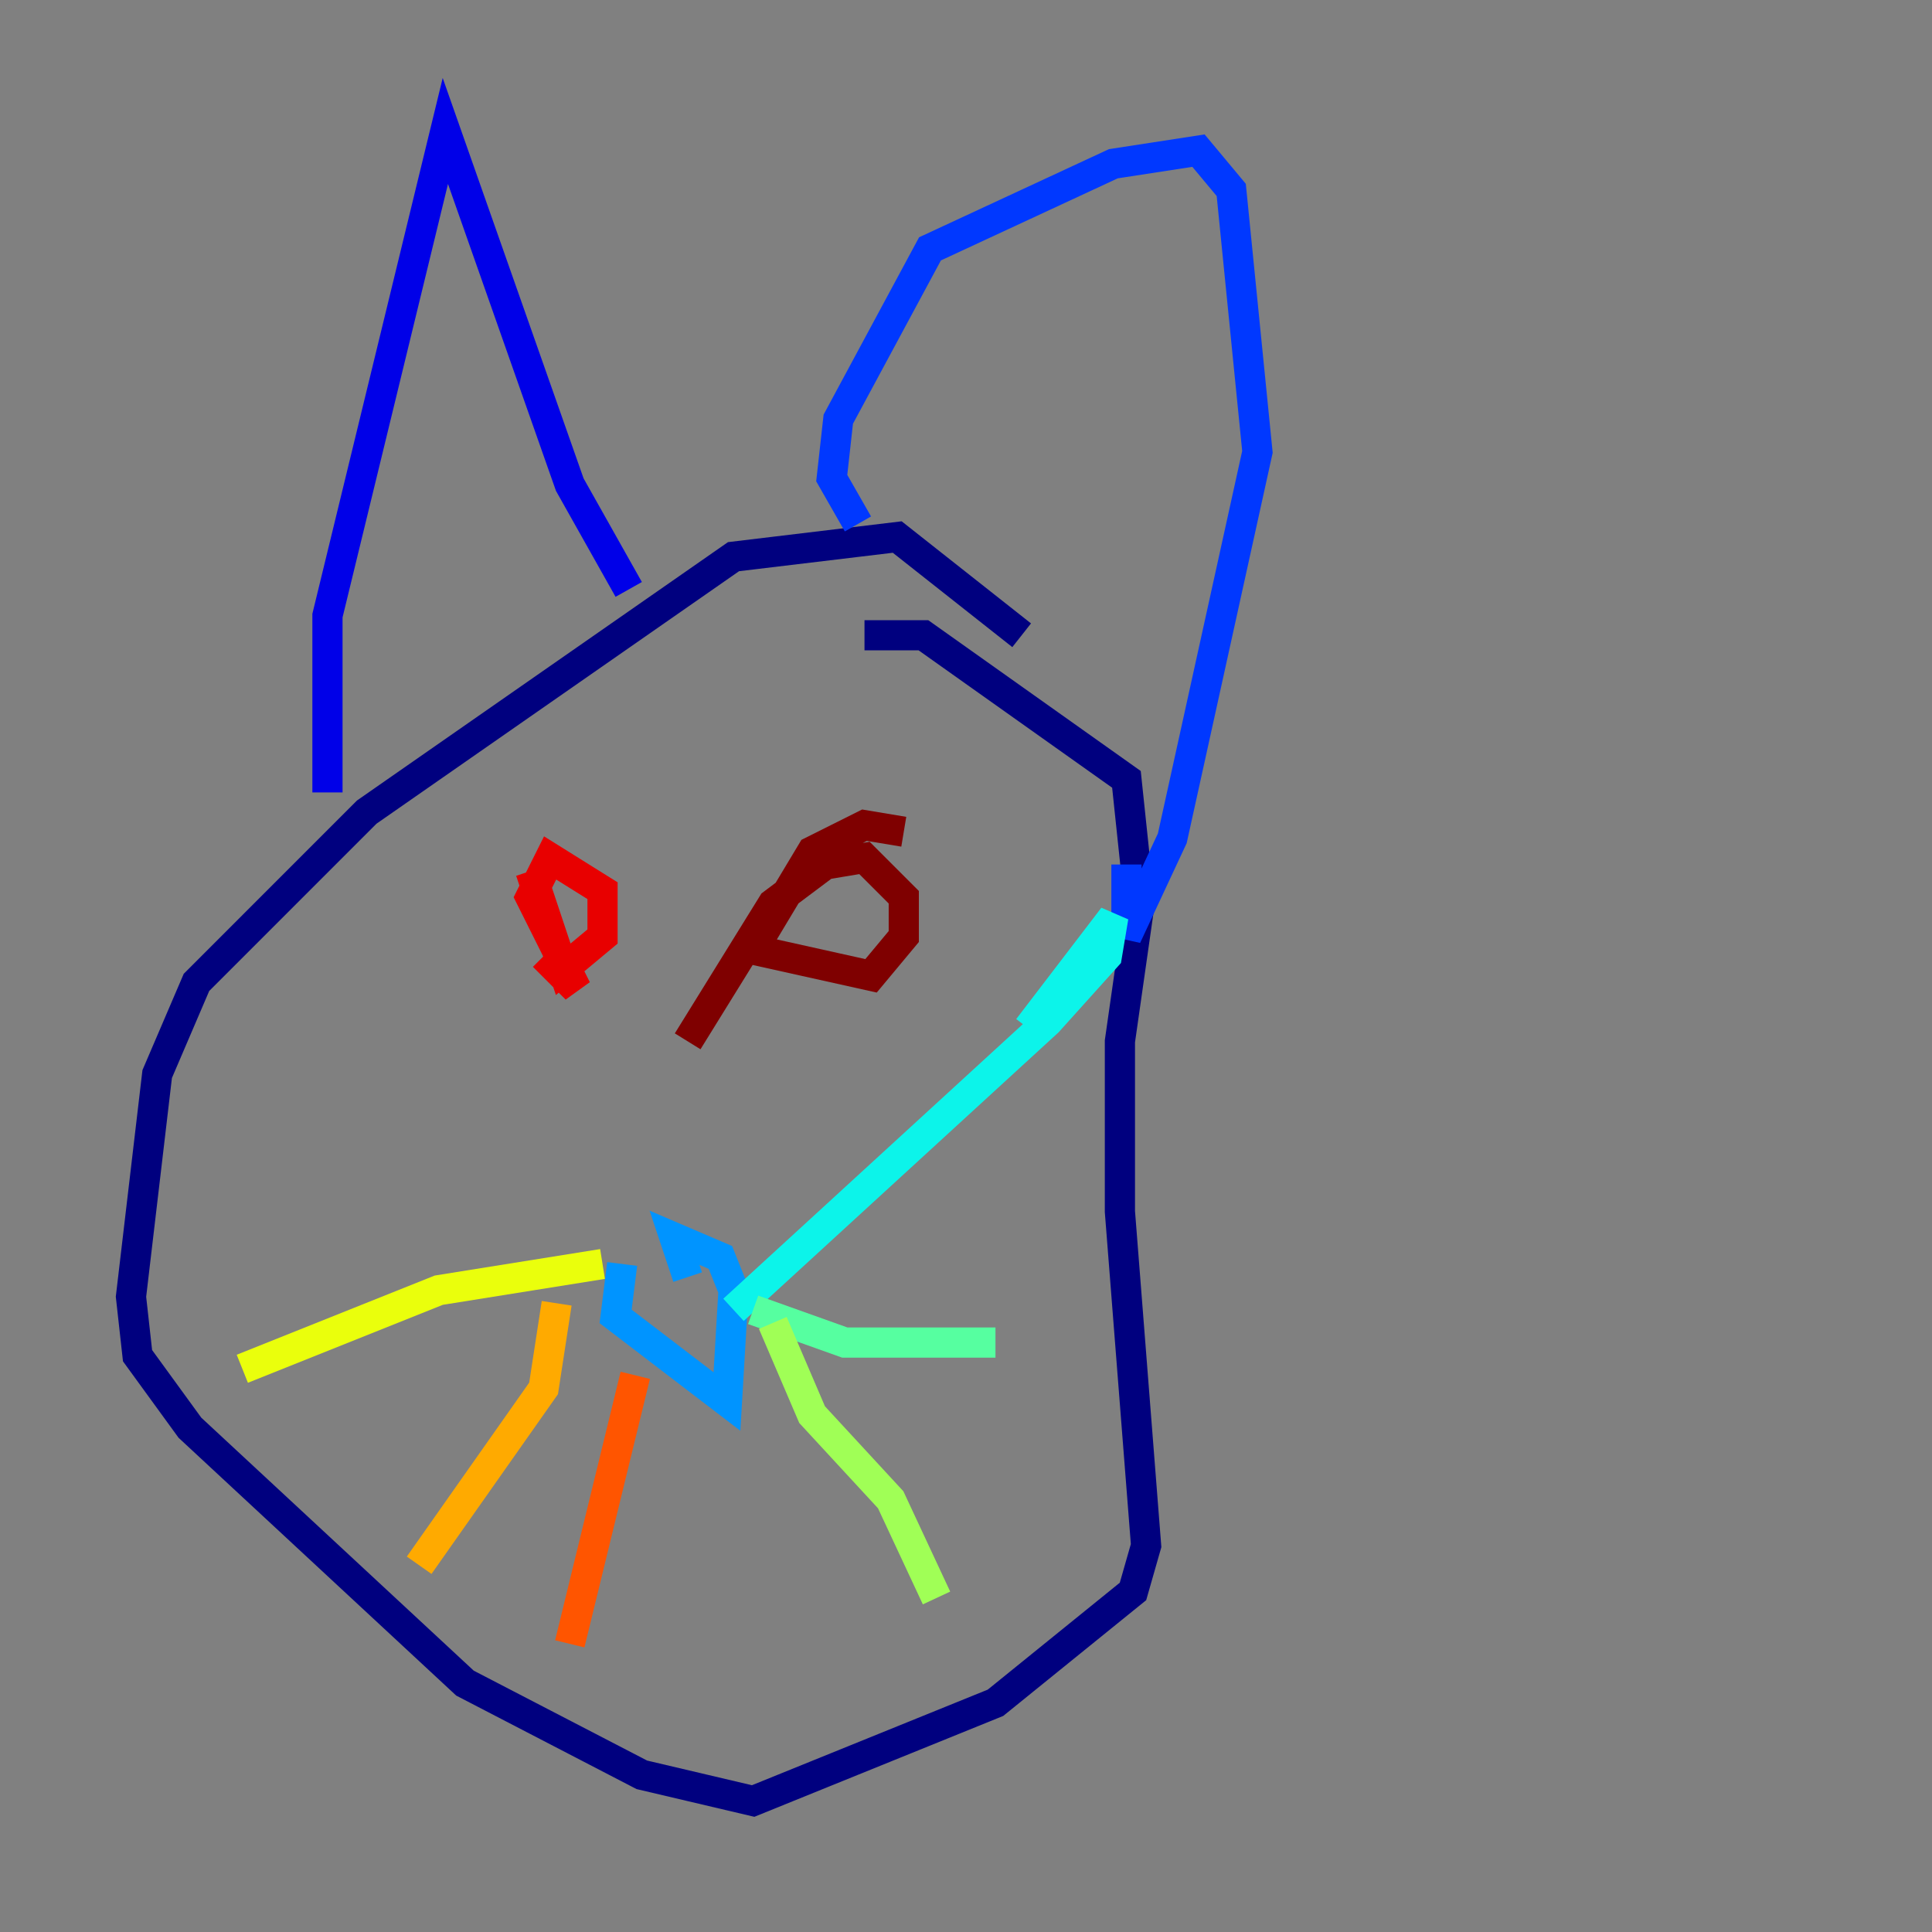 <?xml version="1.0" encoding="utf-8" ?>
<svg baseProfile="tiny" height="128" version="1.2" viewBox="0,0,128,128" width="128" xmlns="http://www.w3.org/2000/svg" xmlns:ev="http://www.w3.org/2001/xml-events" xmlns:xlink="http://www.w3.org/1999/xlink"><rect x="0" y="0" width="128" height="128" fill="#808080" stroke="none"/><defs /><polyline fill="none" points="67.688,42.088 59.444,35.58 48.597,36.881 24.298,53.803 13.017,65.085 10.414,71.159 8.678,85.912 9.112,89.817 12.583,94.59 30.807,111.512 42.522,117.586 49.898,119.322 65.953,112.814 75.064,105.437 75.932,102.4 74.197,80.271 74.197,68.99 75.498,59.878 74.63,51.634 61.18,42.088 57.275,42.088" stroke="#00007f" stroke-width="2" /><polyline fill="none" points="21.695,52.502 21.695,40.786 29.505,8.678 37.749,32.108 41.654,39.051" stroke="#0000e8" stroke-width="2" /><polyline fill="none" points="56.841,34.712 55.105,31.675 55.539,27.77 61.614,16.488 73.763,10.848 79.403,9.98 81.573,12.583 83.308,29.939 77.668,55.539 74.63,62.047 74.63,57.275" stroke="#0038ff" stroke-width="2" /><polyline fill="none" points="41.22,83.742 40.786,87.214 48.163,92.854 48.597,85.478 47.729,83.308 44.691,82.007 45.559,84.61" stroke="#0094ff" stroke-width="2" /><polyline fill="none" points="48.597,86.78 69.424,67.688 73.329,63.349 73.763,60.746 68.122,68.122" stroke="#0cf4ea" stroke-width="2" /><polyline fill="none" points="49.898,86.78 55.973,88.949 65.953,88.949" stroke="#56ffa0" stroke-width="2" /><polyline fill="none" points="51.2,87.647 53.803,93.722 59.01,99.363 62.047,105.871" stroke="#a0ff56" stroke-width="2" /><polyline fill="none" points="39.919,83.742 29.071,85.478 16.054,90.685" stroke="#eaff0c" stroke-width="2" /><polyline fill="none" points="36.881,86.346 36.014,91.986 27.77,103.702" stroke="#ffaa00" stroke-width="2" /><polyline fill="none" points="42.088,91.119 37.749,108.909" stroke="#ff5500" stroke-width="2" /><polyline fill="none" points="35.146,57.709 37.315,64.217 39.919,62.047 39.919,59.01 36.447,56.841 35.146,59.444 38.183,65.519 36.014,63.349" stroke="#e80000" stroke-width="2" /><polyline fill="none" points="59.878,55.105 57.275,54.671 53.803,56.407 49.898,62.915 57.709,64.651 59.878,62.047 59.878,59.444 57.275,56.841 54.671,57.275 51.2,59.878 45.559,68.99" stroke="#7f0000" stroke-width="2" /></svg>